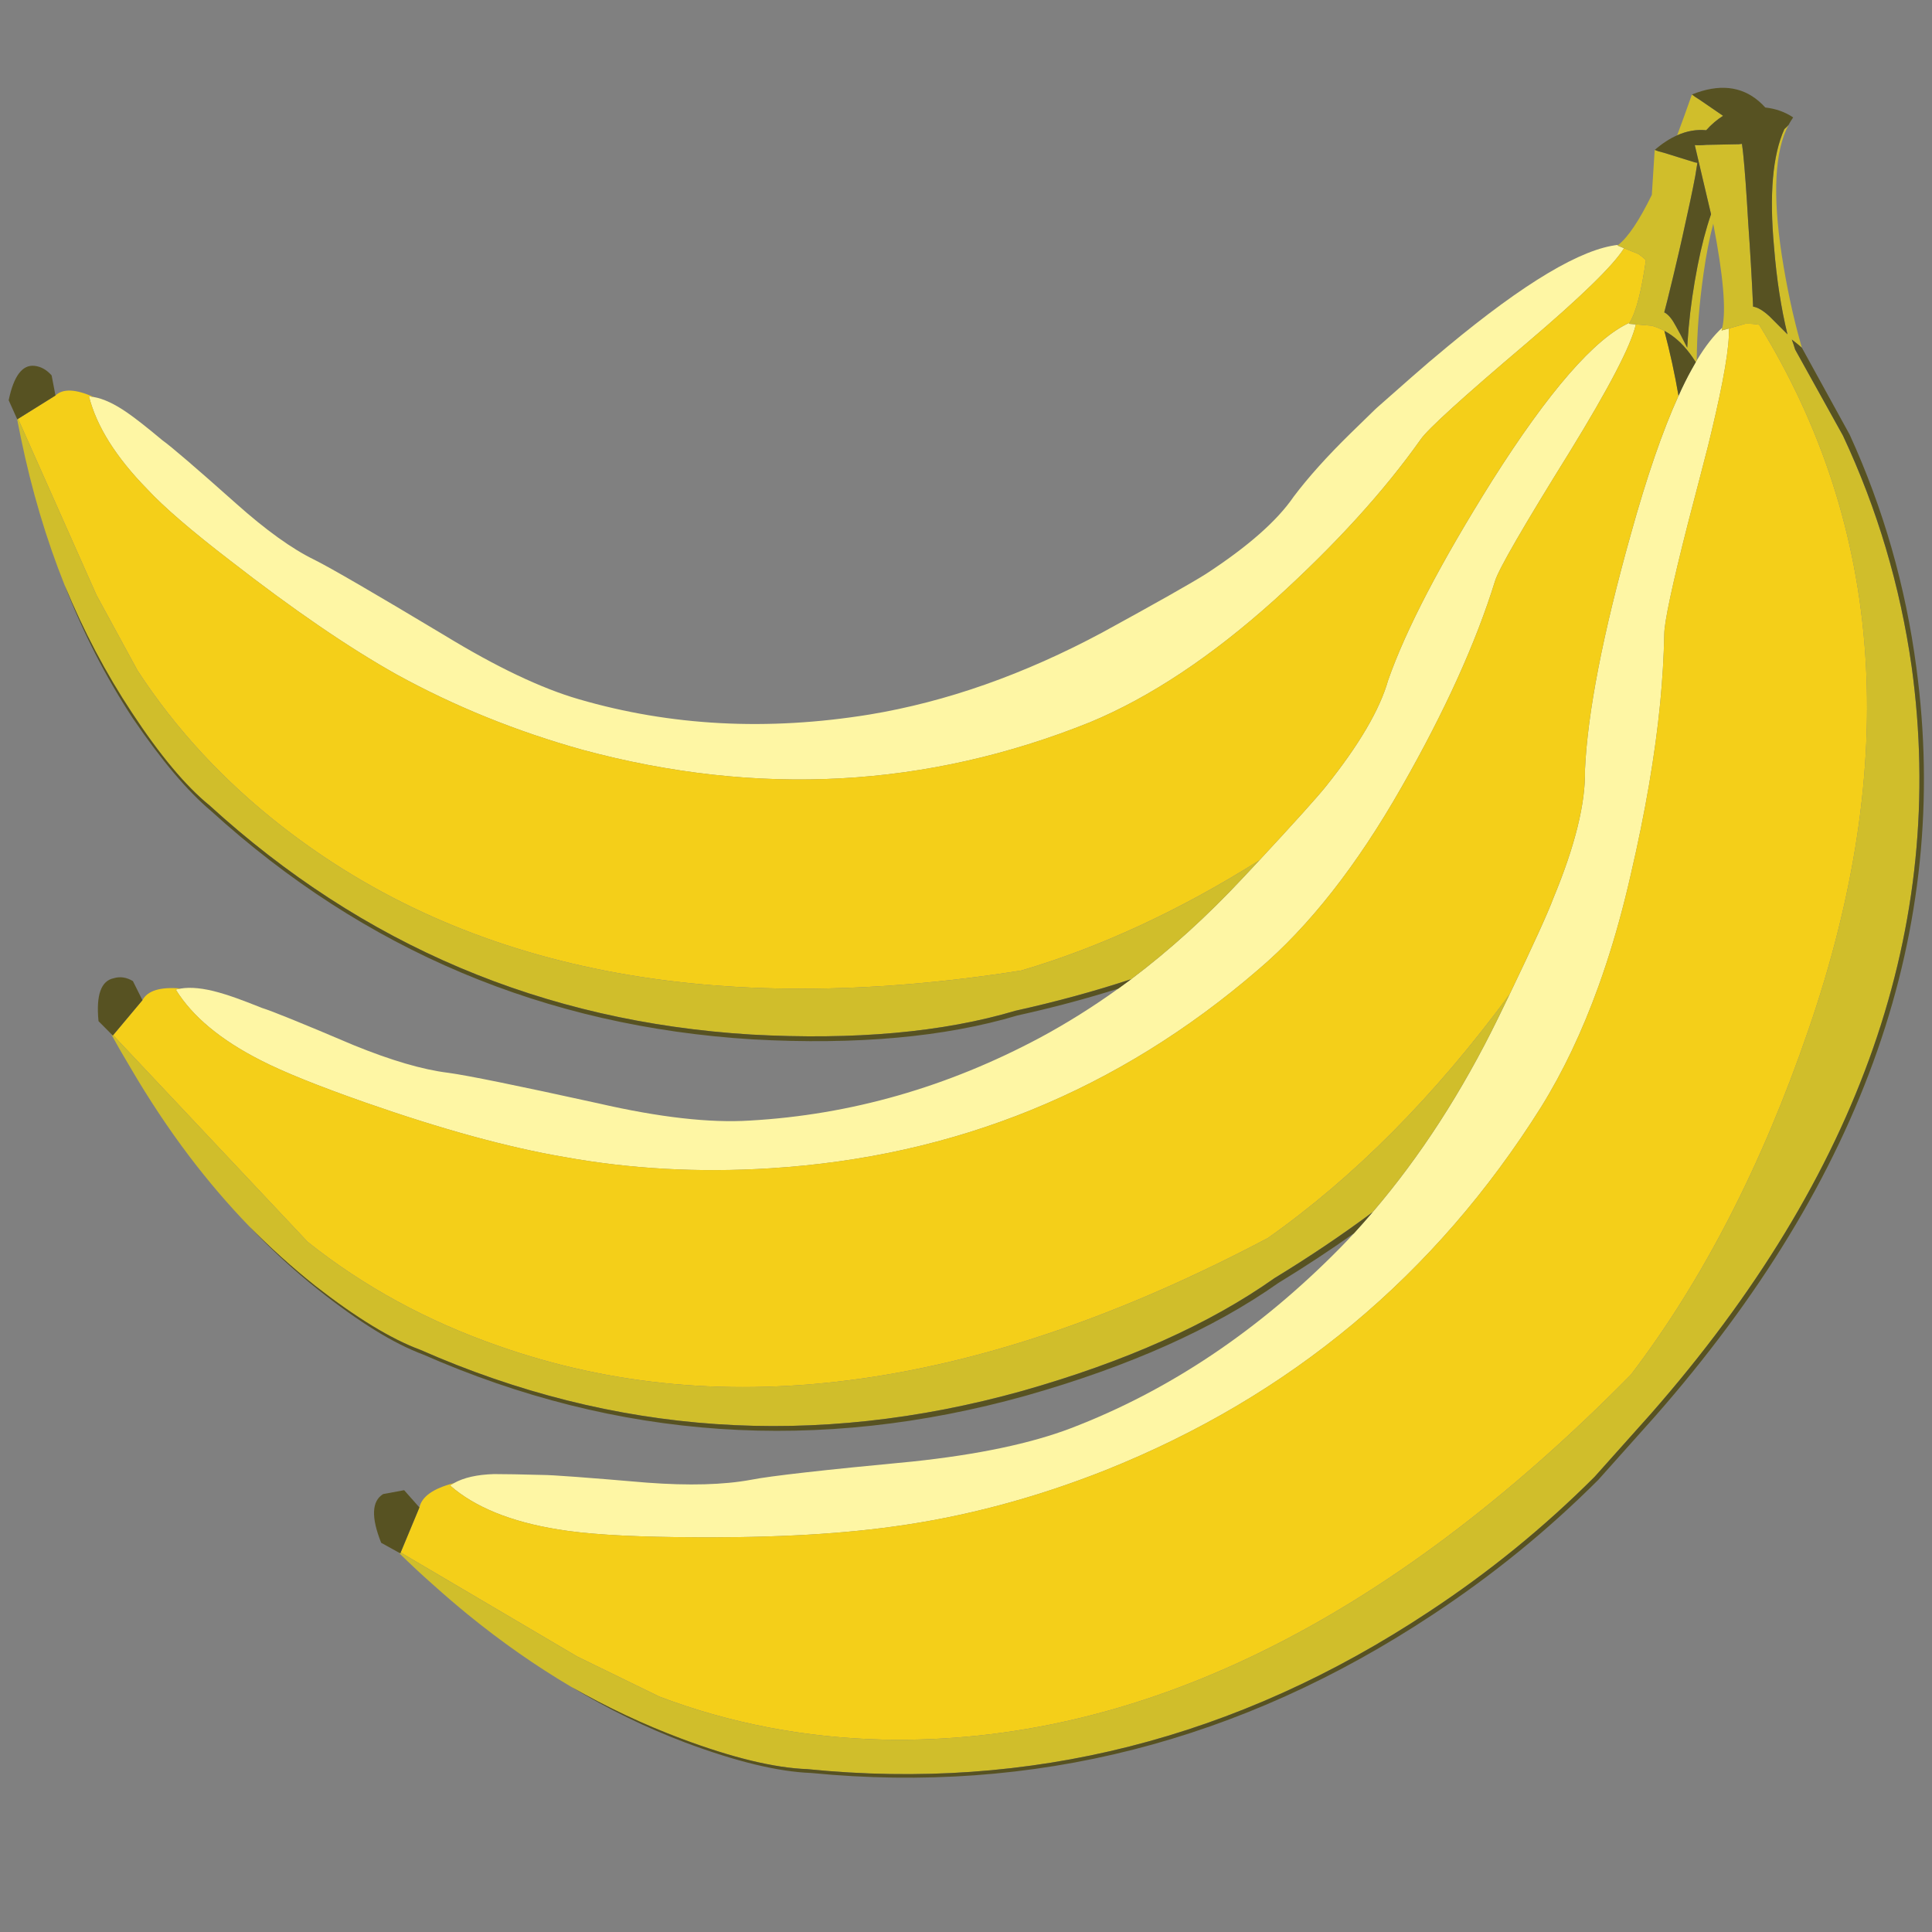 <?xml version="1.0" encoding="utf-8"?>
<!-- Generator: Adobe Illustrator 16.0.0, SVG Export Plug-In . SVG Version: 6.00 Build 0)  -->
<!DOCTYPE svg PUBLIC "-//W3C//DTD SVG 1.1//EN" "http://www.w3.org/Graphics/SVG/1.1/DTD/svg11.dtd">
<svg version="1.1" id="Layer_1" xmlns="http://www.w3.org/2000/svg" xmlns:xlink="http://www.w3.org/1999/xlink" x="0px" y="0px"
	 width="300px" height="300px" viewBox="0 0 300 300" enable-background="new 0 0 300 300" xml:space="preserve">
<rect x="0" y="0" width="300" height="300" fill="#808080" stroke="none"/>
<g>
	<path fill-rule="evenodd" clip-rule="evenodd" fill="#FEF6A4" d="M14.528,61.644c1.514,0.257,3.255,1.067,5.222,2.428
		c1.284,0.887,3.108,2.318,5.472,4.297c1.388,0.99,5.196,4.258,11.426,9.808c4.65,4.149,8.708,7.065,12.178,8.748
		c2.569,1.285,9.293,5.19,20.173,11.715c8.105,4.946,15.074,8.259,20.906,9.942c14.244,4.149,29.281,4.939,45.106,2.37
		c11.959-1.979,24.021-6.23,36.187-12.756c8.311-4.547,13.653-7.566,16.029-9.056c6.525-4.252,11.074-8.253,13.643-12.004
		c2.262-3.006,5.208-6.288,8.844-9.847l3.815-3.719c0.089-0.077,0.173-0.153,0.251-0.231c0.05-0.051,0.103-0.096,0.153-0.135
		c0.052-0.051,0.11-0.103,0.174-0.154l5.049-4.451c1.76-1.555,3.622-3.141,5.587-4.759c11.986-9.955,20.836-15.228,26.552-15.819
		c-0.051,0.026-0.097,0.058-0.135,0.097l1.021,0.424c-1.632,2.646-6.719,7.599-15.26,14.856
		c-9.802,8.311-15.243,13.256-16.321,14.836c-5.74,8.106-13.309,16.41-22.697,24.914c-9.788,8.8-19.333,15.133-28.633,18.999
		c-25.318,10.187-51.574,11.619-78.768,4.297c-10.289-2.865-19.93-6.77-28.921-11.716c-7.425-4.162-16.032-10.051-25.82-17.668
		c-6.038-4.637-10.341-8.344-12.909-11.118c-4.843-4.946-7.856-9.743-9.038-14.393C14.047,61.561,14.284,61.593,14.528,61.644z
		 M263.473,55.961c1.323-2.197,2.646-3.893,3.969-5.088c-0.038,0.155-0.076,0.303-0.114,0.444l1.137-0.309
		c0.103,2.736-0.798,8.067-2.698,15.993c-0.168,0.694-0.341,1.412-0.521,2.158c-0.412,1.619-0.854,3.333-1.328,5.145
		c-0.656,2.479-1.254,4.772-1.793,6.879c-2.467,9.672-3.699,15.44-3.699,17.303c-0.064,3.404-0.276,6.981-0.637,10.732
		c-0.797,8.067-2.312,16.905-4.547,26.514c-1.116,4.933-2.396,9.582-3.835,13.95c-0.383,1.168-0.782,2.325-1.194,3.468
		c-2.53,7.014-5.504,13.27-8.921,18.768c-16.416,26.115-38.967,44.908-67.65,56.379c-10.971,4.342-21.947,7.257-32.93,8.748
		c-9.197,1.284-20.468,1.83-33.815,1.639c-8.016-0.104-14.098-0.502-18.248-1.196c-7.321-1.182-12.91-3.454-16.763-6.82
		c0.18-0.129,0.38-0.251,0.598-0.366c1.529-0.86,3.603-1.33,6.224-1.407c1.773,0,4.296,0.046,7.572,0.135
		c1.478,0,6.866,0.399,16.167,1.195c6.525,0.488,11.915,0.341,16.166-0.443c2.967-0.591,11.323-1.535,25.067-2.832
		c10.187-1.08,18.395-2.807,24.625-5.183c15.236-5.832,29.179-15.179,41.832-28.036c0.707-0.719,1.405-1.458,2.1-2.216
		c0.988-1.079,1.958-2.177,2.91-3.295c7.386-8.633,13.872-18.664,19.46-30.097c0.631-1.298,1.228-2.531,1.793-3.7
		c3.688-7.681,5.96-12.678,6.819-14.99c3.367-8.105,4.998-14.734,4.896-19.885c0.397-8.889,2.774-21.099,7.129-36.628
		c2.467-8.889,4.933-16.045,7.399-21.465c0.667-1.49,1.343-2.845,2.022-4.066c0.218-0.398,0.437-0.783,0.655-1.156
		C263.37,56.14,263.421,56.05,263.473,55.961z M254.013,50.372c-0.708,3.199-4.131,9.795-10.271,19.789
		c-7.129,11.471-10.989,18.145-11.581,20.02c-2.967,9.596-7.81,20.277-14.527,32.043c-6.925,12.166-14.343,21.612-22.255,28.343
		c-21.76,18.781-47.027,29.063-75.801,30.849c-11.072,0.693-21.754,0.103-32.044-1.771c-8.708-1.49-18.991-4.311-30.848-8.46
		c-7.321-2.568-12.717-4.746-16.186-6.531c-6.229-3.16-10.629-6.82-13.199-10.982c0.245-0.077,0.501-0.136,0.771-0.174
		c1.568-0.258,3.54-0.053,5.916,0.615c1.477,0.398,3.7,1.195,6.667,2.391c1.579,0.487,6.326,2.415,14.24,5.779
		c5.831,2.377,10.725,3.811,14.682,4.297c2.966,0.399,10.731,1.979,23.294,4.741c9.493,2.184,17.354,3.076,23.584,2.678
		c15.632-0.888,30.669-5.188,45.107-12.91c4.123-2.223,8.15-4.746,12.081-7.572c0.667-0.488,1.335-0.975,2.004-1.465
		c6.011-4.534,11.798-9.78,17.361-15.741c0.885-0.951,1.732-1.856,2.543-2.717c5.522-5.948,8.978-9.789,10.366-11.522
		c5.138-6.422,8.35-11.908,9.634-16.455c2.775-7.914,8.164-18.247,16.166-31.003c8.799-13.885,15.91-22.055,21.329-24.508
		c-0.038,0.064-0.076,0.122-0.114,0.173L254.013,50.372z"/>
	<path fill-rule="evenodd" clip-rule="evenodd" fill="#F4CF19" d="M14.528,61.644c-0.244-0.051-0.481-0.083-0.714-0.096
		c1.182,4.65,4.195,9.447,9.038,14.393c2.568,2.774,6.871,6.481,12.909,11.118c9.788,7.618,18.396,13.507,25.82,17.668
		c8.991,4.946,18.632,8.851,28.921,11.716c27.194,7.322,53.45,5.89,78.768-4.297c9.3-3.866,18.845-10.199,28.633-18.999
		c9.389-8.503,16.957-16.808,22.697-24.914c1.078-1.58,6.52-6.525,16.321-14.836c8.541-7.257,13.628-12.21,15.26-14.856l2.235,0.906
		c0.41,0.282,0.796,0.597,1.157,0.943c-0.683,4.831-1.523,8.067-2.526,9.712c-5.419,2.453-12.53,10.623-21.329,24.508
		c-8.002,12.757-13.391,23.09-16.166,31.003c-1.284,4.547-4.496,10.032-9.634,16.455c-1.389,1.734-4.844,5.575-10.366,11.522
		c-12.41,7.798-24.729,13.501-36.956,17.109c-47.773,7.516-86.047,0.052-114.821-22.388c-9.004-7.026-16.474-15.087-22.409-24.182
		L14.99,92.416L2.813,65.036l5.8-3.623C9.755,60.321,11.729,60.398,14.528,61.644z M258.442,51.375
		c0.888,3.353,1.62,6.712,2.198,10.077c-2.467,5.42-4.933,12.576-7.399,21.465c-4.354,15.53-6.731,27.74-7.129,36.628
		c0.103,5.151-1.528,11.78-4.896,19.885c-0.859,2.312-3.132,7.309-6.819,14.99c-11.612,15.762-24.124,28.37-37.535,37.825
		c-44.51,23.531-84.317,29.12-119.424,16.762c-11.073-3.854-20.958-9.242-29.654-16.166L17.572,160.74l4.547-5.434
		c0.796-1.488,2.782-2.093,5.954-1.811c-0.27,0.038-0.526,0.097-0.771,0.174c2.569,4.162,6.969,7.822,13.199,10.982
		c3.468,1.785,8.864,3.963,16.186,6.531c11.857,4.149,22.14,6.97,30.848,8.46c10.29,1.874,20.972,2.465,32.044,1.771
		c28.774-1.785,54.041-12.067,75.801-30.849c7.912-6.731,15.33-16.178,22.255-28.343c6.718-11.766,11.561-22.447,14.527-32.043
		c0.592-1.875,4.452-8.548,11.581-20.02c6.14-9.993,9.563-16.589,10.271-19.789l2.484,0.212
		C257.166,50.777,257.814,51.04,258.442,51.375z M271.025,50.276c0.721-0.025,1.434,0.026,2.139,0.154
		c19.398,31.509,21.947,68.004,7.65,109.482c-7.22,21.053-16.411,38.903-27.573,53.546c-37.984,38.563-76.655,57.451-116.013,56.667
		c-12.268-0.294-23.887-2.523-34.856-6.686l-12.756-6.223l-27.399-16.147l2.91-6.995c0.373-1.694,2.158-2.953,5.356-3.775
		c-0.218,0.115-0.418,0.237-0.598,0.366c3.854,3.366,9.442,5.639,16.763,6.82c4.15,0.694,10.232,1.093,18.248,1.196
		c13.347,0.191,24.618-0.354,33.815-1.639c10.983-1.491,21.959-4.406,32.93-8.748c28.684-11.471,51.234-30.264,67.65-56.379
		c3.417-5.498,6.391-11.754,8.921-18.768c0.412-1.143,0.812-2.3,1.194-3.468c1.439-4.368,2.719-9.017,3.835-13.95
		c2.235-9.609,3.75-18.447,4.547-26.514c0.36-3.751,0.572-7.328,0.637-10.732c0-1.863,1.232-7.63,3.699-17.303
		c0.539-2.107,1.137-4.399,1.793-6.879c0.474-1.811,0.916-3.526,1.328-5.145c0.18-0.746,0.353-1.464,0.521-2.158
		c1.9-7.926,2.801-13.257,2.698-15.993L271.025,50.276z"/>
	<path fill-rule="evenodd" clip-rule="evenodd" fill="#D0BE2B" d="M2.813,65.865c-0.052-0.271-0.103-0.541-0.154-0.81l0.02,0.058
		l0.134-0.077l12.177,27.38l6.377,11.714c5.935,9.095,13.405,17.156,22.409,24.182c28.774,22.44,67.048,29.904,114.821,22.388
		c12.228-3.608,24.546-9.311,36.956-17.109c-0.811,0.86-1.658,1.766-2.543,2.717c-5.563,5.961-11.351,11.208-17.361,15.741
		c-5.704,1.877-11.689,3.509-17.958,4.895c-11.266,3.354-24.958,4.586-41.08,3.7c-32.243-1.979-60.278-13.849-84.106-35.607
		c-3.66-2.968-7.668-7.758-12.023-14.374c-4.046-6.115-7.526-12.711-10.443-19.789C7.186,83.745,4.926,76.141,3.256,68.06
		C3.102,67.328,2.954,66.597,2.813,65.865z M234.397,154.42c-0.565,1.169-1.162,2.402-1.793,3.7
		c-5.588,11.433-12.074,21.464-19.46,30.097c-4.767,3.545-9.848,6.962-15.241,10.25c-10.084,7.131-23.142,12.969-39.172,17.516
		c-32.23,8.992-63.38,6.865-93.452-6.378c-4.547-1.682-9.987-4.996-16.32-9.942c-3.571-2.839-7-5.928-10.289-9.268
		c-3.25-3.365-6.348-6.988-9.288-10.867c-3.225-4.265-6.261-8.838-9.114-13.719c-1.04-1.723-2.049-3.481-3.024-5.28l0.269,0.27
		l0.058-0.058l30.212,32.101c8.696,6.924,18.581,12.313,29.654,16.166c35.107,12.358,74.914,6.77,119.424-16.762
		C210.273,182.79,222.785,170.182,234.397,154.42z M270.603,23.204c0.024,0.206,0.051,0.43,0.076,0.674
		c0.243,2.299,0.508,5.909,0.79,10.83c0.31,4.354,0.559,8.658,0.752,12.909c0.693,0.09,1.535,0.584,2.523,1.483
		c0.489,0.488,1.425,1.427,2.813,2.813c-0.988-4.059-1.684-8.561-2.081-13.506c-0.759-8.221-0.224-14.342,1.601-18.362
		c0.242-0.206,0.461-0.425,0.654-0.656c-2.146,4.047-2.498,10.784-1.061,20.212c0.758,4.907,1.742,9.499,2.949,13.777
		c0.013,0.064,0.031,0.128,0.058,0.193c0.039,0.141,0.076,0.282,0.116,0.423c-0.527-0.462-1.049-0.886-1.563-1.271
		c0.182,0.488,0.354,1.008,0.521,1.56l7.418,13.353c5.331,11.369,8.89,23.334,10.674,35.897
		c5.536,40.244-7.963,78.916-40.502,116.014l-8.747,9.789c-7.81,7.81-16.365,14.778-25.666,20.905
		c-29.865,19.782-62.056,27.938-96.571,24.471c-5.138-0.191-11.663-1.772-19.576-4.739c-5.82-2.185-11.511-4.862-17.073-8.035
		c-5.51-3.251-10.887-7.014-16.128-11.291c-1.771-1.452-3.531-2.962-5.279-4.529c-1.836-1.617-3.647-3.308-5.434-5.067l0.289,0.155
		l0.058-0.136l27.399,16.147l12.756,6.223c10.97,4.162,22.588,6.392,34.856,6.686c39.358,0.784,78.029-18.104,116.013-56.667
		c11.162-14.643,20.354-32.493,27.573-53.546c14.297-41.478,11.748-77.973-7.65-109.482c-0.705-0.128-1.418-0.18-2.139-0.154
		l-3.698,1.041c0.038-0.141,0.076-0.289,0.114-0.444c0.616-2.723,0.148-8.104-1.405-16.146c-0.605,2.3-1.112,4.913-1.522,7.842
		c-0.668,4.74-1.017,9.204-1.041,13.393c-0.052,0.089-0.103,0.179-0.154,0.269c-0.309-0.488-0.623-0.944-0.943-1.368
		c-1.17-1.555-2.48-2.717-3.933-3.488c-0.628-0.335-1.276-0.597-1.945-0.79l-3.563-0.309c0.038-0.051,0.076-0.109,0.114-0.173
		c1.003-1.645,1.844-4.881,2.526-9.712c-0.361-0.346-0.747-0.661-1.157-0.943l-3.257-1.33c0.038-0.039,0.084-0.071,0.135-0.097
		c1.529-1.208,3.263-3.796,5.202-7.765l0.444-6.975c0.41,0.167,0.873,0.308,1.387,0.424l4.837,1.502
		c0.128,0.026,0.263,0.052,0.403,0.077c-0.075,0.527-0.186,1.208-0.327,2.043c-0.397,2.132-1.065,5.285-2.004,9.461
		c-0.154,0.681-0.307,1.361-0.462,2.042c-0.604,2.621-1.227,5.222-1.869,7.804c-0.169,0.629-0.327,1.251-0.481,1.869
		c0.064,0.026,0.121,0.058,0.173,0.097c0.54,0.333,1.073,0.995,1.599,1.984c0.399,0.682,0.997,1.817,1.794,3.41
		c0.024-0.398,0.051-0.802,0.076-1.214c0.039-0.655,0.09-1.31,0.153-1.965c0.271-3.031,0.733-6.223,1.388-9.576
		c0.591-3.006,1.284-5.665,2.082-7.977l-2.524-10.733c0.539,0.039,1.13,0.026,1.772-0.038l5.048-0.097
		c0.167-0.025,0.334-0.044,0.5-0.058C270.526,22.594,270.563,22.883,270.603,23.204z M262.721,14.669
		c0.334,0.27,0.72,0.533,1.157,0.79l3.68,2.524c-0.925,0.578-1.799,1.323-2.62,2.234c-1.517-0.141-3.02,0.123-4.51,0.791
		C261.16,19.055,261.925,16.942,262.721,14.669z"/>
	<path fill-rule="evenodd" clip-rule="evenodd" fill="#575222" d="M10.038,90.874c2.917,7.078,6.397,13.674,10.443,19.789
		c4.355,6.616,8.363,11.406,12.023,14.374c23.829,21.759,51.864,33.628,84.106,35.607c16.122,0.886,29.813-0.347,41.08-3.7
		c6.269-1.386,12.254-3.018,17.958-4.895c-0.669,0.49-1.337,0.977-2.004,1.465c-5.011,1.581-10.226,2.968-15.645,4.163
		c-11.28,3.364-24.979,4.604-41.101,3.718c-32.242-1.978-60.277-13.795-84.105-35.453c-3.662-3.07-7.713-7.869-12.159-14.394
		C16.449,105.178,12.915,98.286,10.038,90.874z M8.016,58.292l0.597,3.122l-5.935,3.7l-1.33-2.967
		c0.784-3.764,2.119-5.543,4.007-5.337C6.345,56.911,7.231,57.406,8.016,58.292z M274.109,16.692
		c1.632,0.18,3.076,0.694,4.335,1.542c-0.257,0.359-0.495,0.745-0.713,1.156c-0.193,0.231-0.412,0.45-0.654,0.656
		c-1.824,4.021-2.359,10.141-1.601,18.362c0.397,4.946,1.093,9.447,2.081,13.506c-1.389-1.387-2.324-2.325-2.813-2.813
		c-0.988-0.898-1.83-1.393-2.523-1.483c-0.193-4.251-0.442-8.555-0.752-12.909c-0.282-4.92-0.547-8.53-0.79-10.83
		c-0.025-0.244-0.052-0.468-0.076-0.674c-0.039-0.321-0.076-0.61-0.117-0.867c-0.166,0.013-0.333,0.033-0.5,0.058l-5.048,0.097
		c-0.643,0.064-1.233,0.077-1.772,0.038l2.524,10.733c-0.798,2.312-1.491,4.971-2.082,7.977c-0.654,3.353-1.117,6.545-1.388,9.576
		c-0.063,0.655-0.114,1.311-0.153,1.965c-0.025,0.412-0.052,0.815-0.076,1.214c-0.797-1.593-1.395-2.729-1.794-3.41
		c-0.525-0.99-1.059-1.651-1.599-1.984c-0.052-0.039-0.108-0.071-0.173-0.097c0.154-0.617,0.313-1.24,0.481-1.869
		c0.643-2.582,1.266-5.184,1.869-7.804c0.155-0.681,0.308-1.361,0.462-2.042c0.938-4.176,1.606-7.329,2.004-9.461
		c0.142-0.835,0.252-1.516,0.327-2.043c-0.141-0.025-0.275-0.051-0.403-0.077l-4.837-1.502c-0.514-0.116-0.977-0.257-1.387-0.424
		c1.156-1.002,2.318-1.76,3.486-2.273c1.49-0.668,2.993-0.932,4.51-0.791c0.821-0.912,1.695-1.657,2.62-2.234l-3.68-2.524
		c-0.438-0.257-0.823-0.52-1.157-0.79c4.162-1.671,7.624-1.324,10.387,1.04C273.466,16.018,273.801,16.345,274.109,16.692z
		 M278.231,52.724c0.514,0.385,1.035,0.809,1.563,1.271l7.417,13.488c5.241,11.471,8.696,23.539,10.365,36.205
		c5.448,40.54-8.098,79.307-40.635,116.303l-8.749,9.787c-7.81,7.81-16.365,14.778-25.665,20.906
		c-29.865,19.783-62.057,27.991-96.572,24.624c-5.138-0.191-11.665-1.771-19.577-4.738c-6.05-2.288-11.939-5.165-17.669-8.633
		c5.562,3.173,11.253,5.851,17.073,8.035c7.913,2.967,14.438,4.548,19.576,4.739c34.516,3.468,66.706-4.688,96.571-24.471
		c9.301-6.127,17.856-13.096,25.666-20.905l8.747-9.789c32.539-37.098,46.038-75.77,40.502-116.014
		c-1.784-12.563-5.343-24.528-10.674-35.897l-7.418-13.353C278.585,53.731,278.413,53.211,278.231,52.724z M262.375,54.862
		c0.32,0.424,0.635,0.879,0.943,1.368c-0.219,0.373-0.438,0.758-0.655,1.156c-0.68,1.221-1.355,2.576-2.022,4.066
		c-0.578-3.365-1.311-6.724-2.198-10.077C259.895,52.145,261.205,53.308,262.375,54.862z M198.501,199.22
		c-10.098,7.115-23.154,12.948-39.174,17.495c-32.241,9.006-63.442,6.878-93.604-6.378c-4.547-1.683-9.987-5.042-16.319-10.077
		c-3.763-2.993-7.341-6.281-10.732-9.865c3.288,3.34,6.718,6.429,10.289,9.268c6.333,4.946,11.772,8.261,16.32,9.942
		c30.072,13.243,61.222,15.37,93.452,6.378c16.03-4.547,29.088-10.385,39.172-17.516c5.394-3.288,10.475-6.705,15.241-10.25
		c-0.952,1.118-1.922,2.216-2.91,3.295C206.497,194.158,202.585,196.728,198.501,199.22z M62.755,231.396l2.371,2.679l-2.968,7.131
		l-2.967-1.639c-1.579-3.956-1.478-6.48,0.309-7.571L62.755,231.396z M15.298,158.563c-0.398-4.046,0.392-6.268,2.37-6.666
		c0.989-0.296,1.978-0.147,2.967,0.443l1.484,2.967l-4.605,5.491L15.298,158.563z"/>
</g>
</svg>
